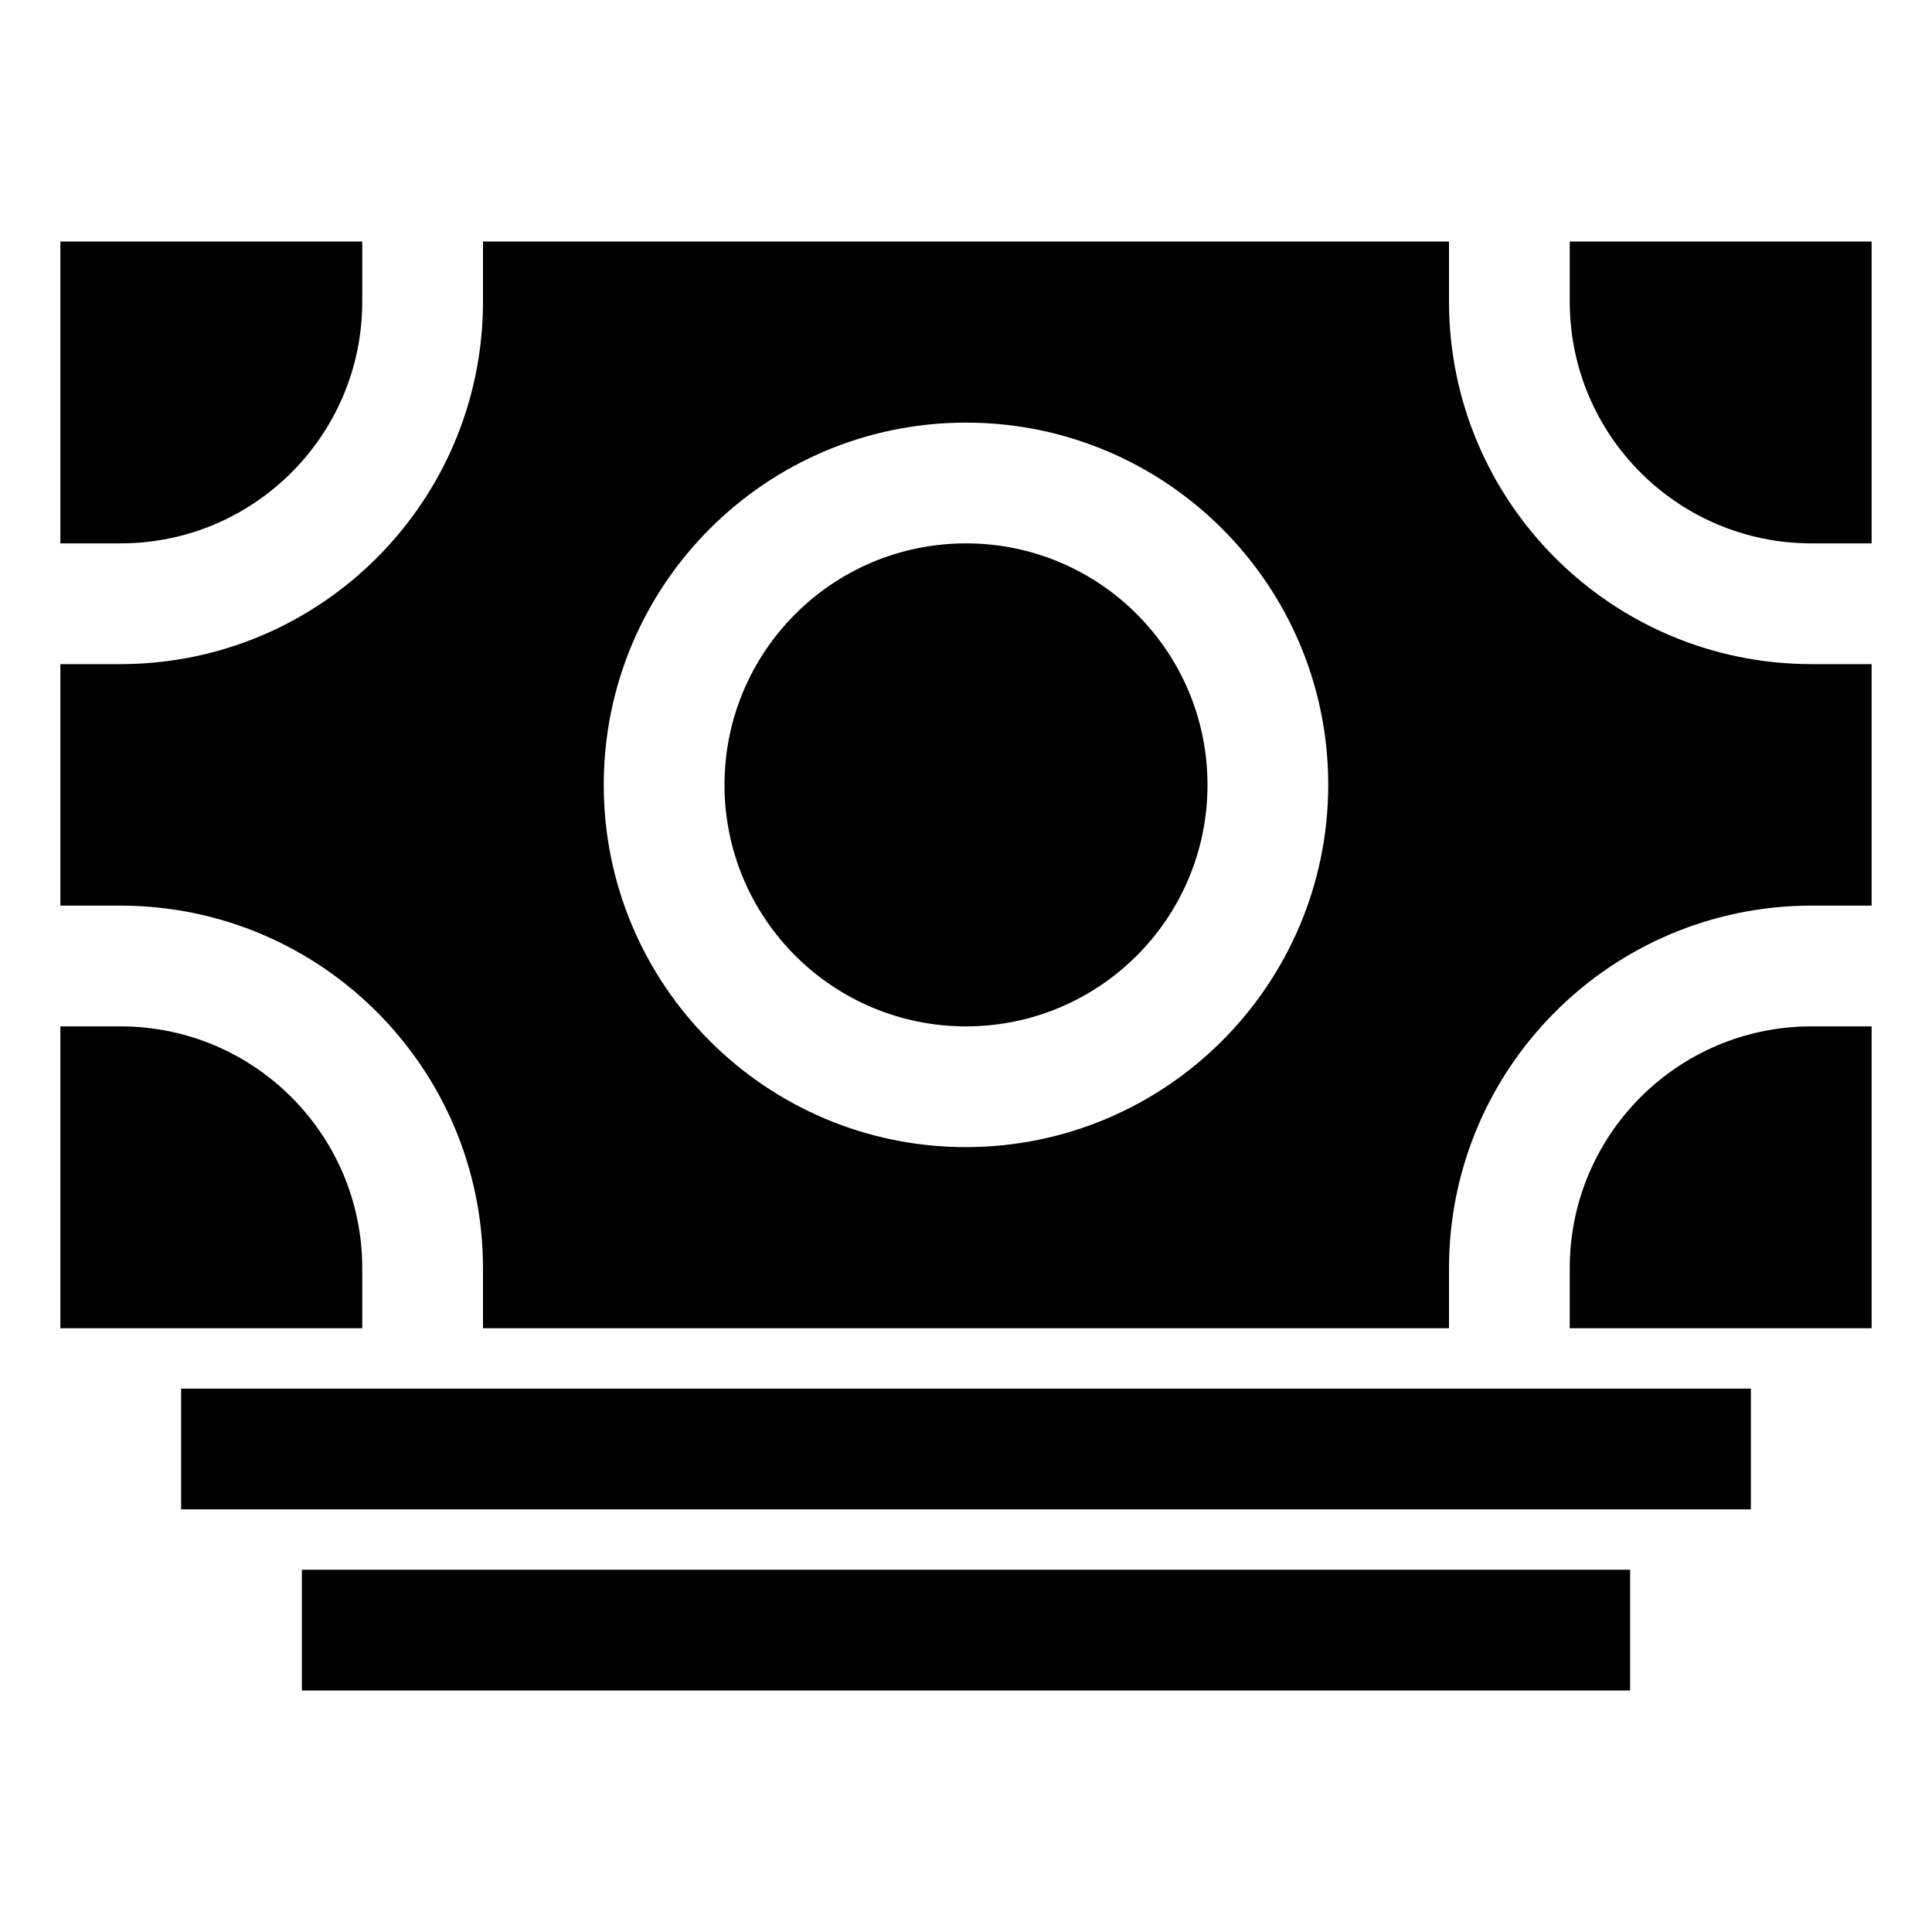 <?xml version="1.0" encoding="iso-8859-1"?>
<!-- Generator: Adobe Illustrator 24.3.0, SVG Export Plug-In . SVG Version: 6.00 Build 0)  -->
<svg version="1.1" id="Layer_1" xmlns="http://www.w3.org/2000/svg" xmlns:xlink="http://www.w3.org/1999/xlink" x="0px" y="0px"
	 viewBox="0 0 512 512" style="enable-background:new 0 0 512 512;" xml:space="preserve">
<rect x="48" y="368" width="416" height="32"/>
<rect x="80" y="416" width="352" height="32"/>
<path d="M480,176c-52.994-0.061-95.939-43.006-96-96V64H128v16c-0.061,52.994-43.006,95.939-96,96H16v64h16
	c52.994,0.061,95.939,43.006,96,96v16h256v-16c0.061-52.994,43.006-95.939,96-96h16v-64H480z M256,304c-53.019,0-96-42.981-96-96
	s42.981-96,96-96s96,42.981,96,96C351.939,260.994,308.994,303.939,256,304z"/>
<path d="M96,80V64H16v80h16C67.33,143.961,95.961,115.33,96,80z"/>
<path d="M32,272H16v80h80v-16C95.961,300.67,67.33,272.039,32,272z"/>
<path d="M480,144h16V64h-80v16C416.039,115.33,444.67,143.961,480,144z"/>
<path d="M416,336v16h80v-80h-16C444.67,272.039,416.039,300.67,416,336z"/>
<circle cx="256" cy="208" r="64"/>
</svg>
